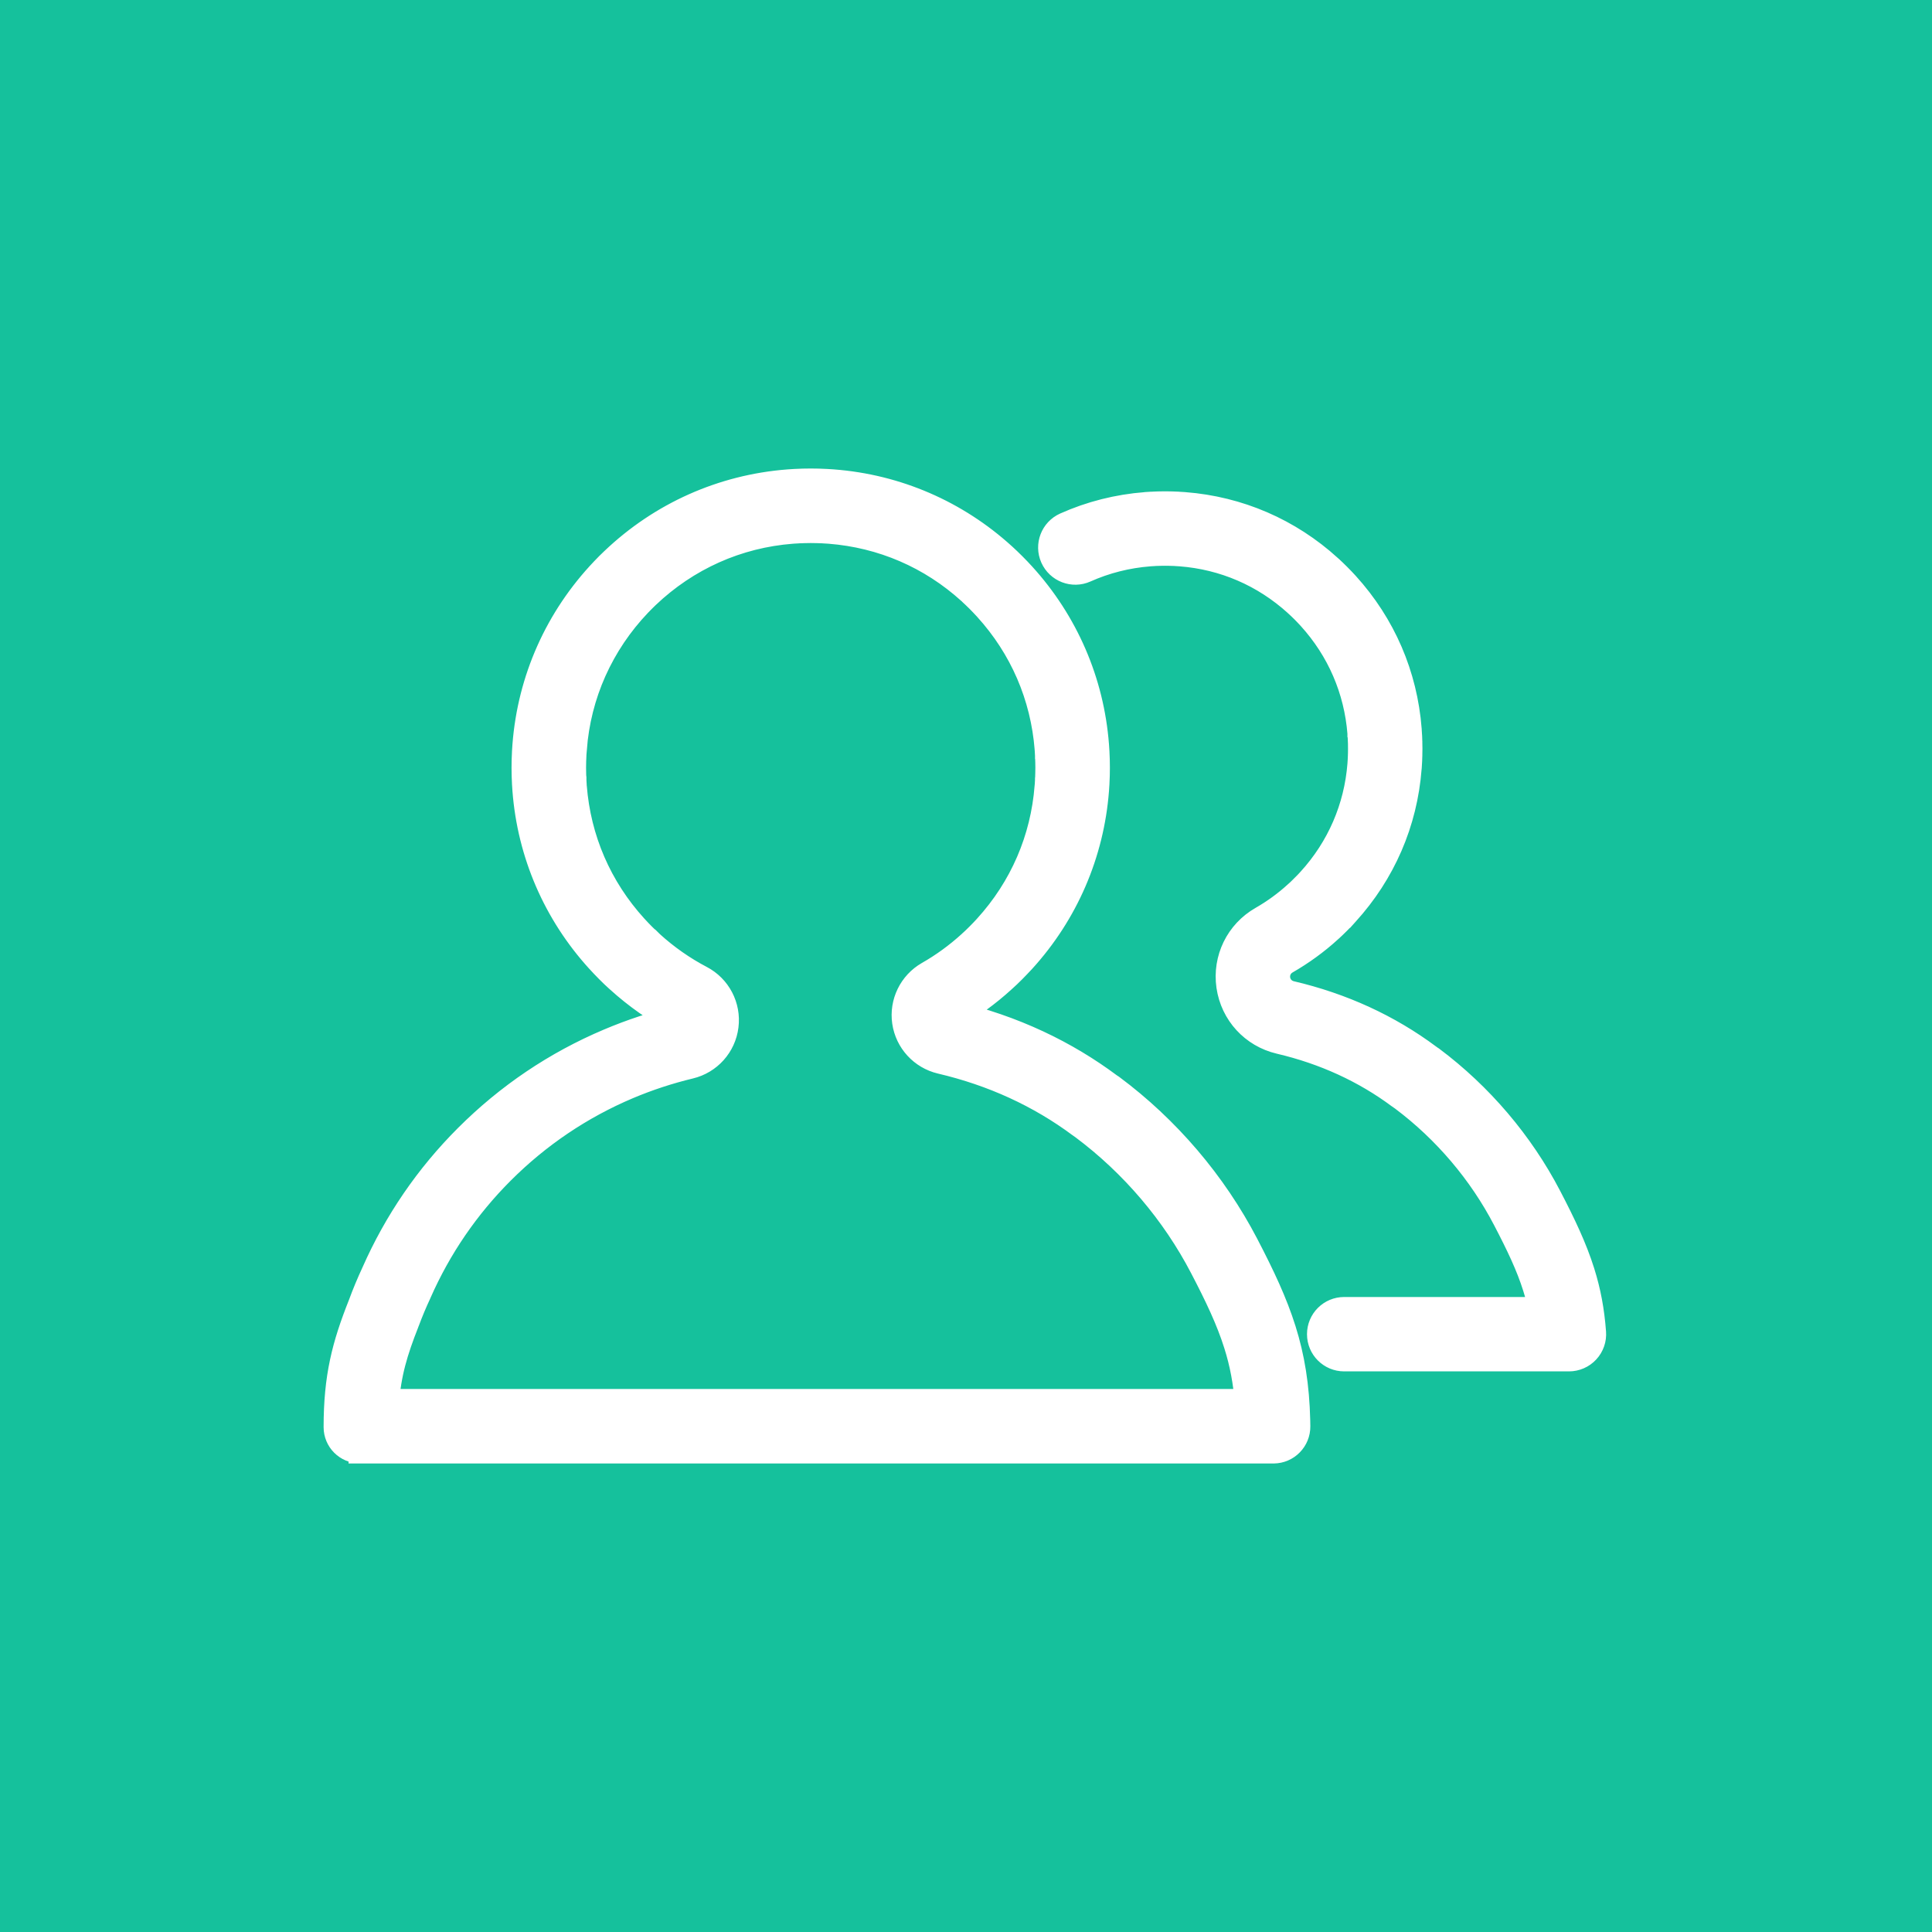 <?xml version="1.0" encoding="UTF-8" standalone="no"?>
<svg width="40px" height="40px" viewBox="0 0 40 40" version="1.1" xmlns="http://www.w3.org/2000/svg" xmlns:xlink="http://www.w3.org/1999/xlink" xmlns:sketch="http://www.bohemiancoding.com/sketch/ns">
    <!-- Generator: Sketch 3.3.3 (12072) - http://www.bohemiancoding.com/sketch -->
    <title>map_objlist_socialnet_normal</title>
    <desc>Created with Sketch.</desc>
    <defs></defs>
    <g id="Page-1" stroke="none" stroke-width="1" fill="none" fill-rule="evenodd" sketch:type="MSPage">
        <g id="Artboard-7-Copy" sketch:type="MSArtboardGroup" transform="translate(-40, -240)">
            <rect id="Rectangle-336-Copy-38" fill="#15C19C" sketch:type="MSShapeGroup" x="40" y="240" width="40" height="40"></rect>
            <path d="M56.785,250 C56.735,250 56.685,250.001 56.635,250.002 C56.624,250.002 56.613,250.003 56.602,250.003 C56.563,250.004 56.523,250.006 56.484,250.008 C56.476,250.008 56.467,250.009 56.458,250.009 C56.417,250.011 56.375,250.014 56.333,250.017 C56.329,250.017 56.325,250.018 56.321,250.018 C54.969,250.123 53.708,250.684 52.719,251.627 C52.697,251.648 52.676,251.669 52.654,251.69 C52.642,251.702 52.63,251.714 52.617,251.726 C52.606,251.738 52.594,251.75 52.582,251.762 C52.561,251.784 52.539,251.806 52.518,251.828 C51.575,252.817 51.014,254.078 50.909,255.43 C50.909,255.434 50.909,255.438 50.908,255.442 C50.905,255.484 50.903,255.526 50.9,255.568 C50.9,255.576 50.899,255.584 50.899,255.593 C50.897,255.632 50.895,255.672 50.894,255.712 C50.894,255.722 50.893,255.733 50.893,255.743 C50.892,255.793 50.891,255.843 50.891,255.894 L50.891,255.894 C50.891,255.944 50.892,255.994 50.893,256.044 C50.893,256.055 50.894,256.066 50.894,256.077 C50.896,256.116 50.897,256.155 50.899,256.195 C50.899,256.203 50.9,256.212 50.9,256.221 C50.903,256.263 50.905,256.304 50.908,256.346 C50.909,256.35 50.909,256.354 50.909,256.358 C51.01,257.664 51.537,258.884 52.422,259.856 C52.428,259.863 52.434,259.869 52.441,259.876 C52.466,259.904 52.491,259.931 52.517,259.958 C52.583,260.028 52.651,260.095 52.72,260.162 C52.747,260.187 52.775,260.213 52.802,260.238 C52.809,260.244 52.816,260.251 52.823,260.257 C53.2,260.6 53.614,260.889 54.055,261.12 C53.567,261.237 53.088,261.394 52.621,261.592 C51.525,262.055 50.541,262.719 49.696,263.564 C48.883,264.376 48.24,265.317 47.779,266.362 C47.678,266.579 47.586,266.799 47.504,267.023 C47.169,267.866 47,268.512 47,269.548 C47,269.796 47.201,269.997 47.449,269.997 L47.517,269.997 L47.517,270 L66.37,270 C66.626,269.997 66.832,269.787 66.829,269.53 C66.829,269.491 66.828,269.453 66.827,269.414 L66.827,269.414 C66.827,269.414 66.827,269.413 66.827,269.413 C66.793,267.971 66.439,267.084 65.764,265.787 C65.102,264.517 64.144,263.393 62.992,262.536 C62.978,262.526 62.964,262.517 62.949,262.508 C62.056,261.842 60.983,261.317 59.703,261.017 C60.075,260.805 60.425,260.551 60.747,260.257 C60.755,260.25 60.764,260.242 60.772,260.234 C60.798,260.21 60.824,260.186 60.85,260.162 C60.919,260.096 60.987,260.028 61.053,259.958 C61.076,259.935 61.097,259.911 61.119,259.888 C61.129,259.877 61.139,259.866 61.149,259.856 C62.033,258.884 62.559,257.664 62.661,256.359 C62.661,256.354 62.661,256.35 62.662,256.346 C62.665,256.304 62.667,256.263 62.67,256.221 C62.67,256.212 62.671,256.203 62.671,256.195 C62.673,256.156 62.675,256.116 62.676,256.077 C62.676,256.066 62.677,256.055 62.677,256.044 C62.678,255.994 62.679,255.944 62.679,255.894 L62.679,255.894 C62.679,255.844 62.678,255.793 62.677,255.743 C62.677,255.733 62.676,255.722 62.676,255.712 C62.675,255.672 62.673,255.632 62.671,255.593 C62.671,255.584 62.67,255.576 62.67,255.568 C62.667,255.526 62.665,255.484 62.662,255.442 C62.661,255.438 62.661,255.434 62.661,255.43 C62.56,254.124 62.033,252.904 61.148,251.931 C61.144,251.927 61.141,251.923 61.137,251.919 C61.109,251.889 61.081,251.859 61.053,251.829 C60.987,251.76 60.919,251.692 60.85,251.626 C60.819,251.597 60.788,251.568 60.757,251.539 C60.754,251.536 60.751,251.534 60.748,251.531 C59.775,250.646 58.555,250.119 57.249,250.018 C57.245,250.018 57.241,250.017 57.237,250.017 C57.195,250.014 57.154,250.011 57.112,250.009 C57.103,250.009 57.095,250.008 57.086,250.008 C57.047,250.006 57.007,250.004 56.968,250.003 C56.957,250.003 56.946,250.002 56.935,250.002 C56.885,250.001 56.835,250 56.785,250 L56.785,250 Z M56.785,250.943 C56.827,250.943 56.869,250.944 56.91,250.945 L56.915,250.945 C56.923,250.945 56.931,250.945 56.94,250.946 C56.969,250.947 57.003,250.948 57.036,250.949 L57.038,250.949 C57.046,250.95 57.053,250.95 57.061,250.951 C57.1,250.953 57.132,250.955 57.162,250.957 C57.166,250.958 57.17,250.958 57.175,250.958 C57.175,250.958 57.176,250.958 57.176,250.958 C58.277,251.044 59.29,251.481 60.109,252.224 C60.112,252.228 60.116,252.232 60.12,252.235 C60.153,252.265 60.177,252.288 60.199,252.309 C60.258,252.364 60.315,252.422 60.37,252.48 C60.395,252.506 60.42,252.533 60.441,252.556 C60.445,252.561 60.449,252.565 60.453,252.569 C61.197,253.388 61.635,254.402 61.721,255.503 C61.721,255.504 61.721,255.506 61.721,255.507 L61.722,255.516 C61.724,255.545 61.726,255.577 61.728,255.62 C61.729,255.627 61.729,255.634 61.729,255.641 L61.73,255.643 C61.731,255.674 61.732,255.708 61.733,255.74 C61.733,255.741 61.733,255.742 61.733,255.743 C61.734,255.75 61.734,255.757 61.734,255.764 L61.734,255.768 C61.735,255.811 61.736,255.853 61.736,255.893 C61.736,255.936 61.735,255.978 61.734,256.018 L61.734,256.025 C61.734,256.032 61.734,256.039 61.733,256.046 C61.733,256.047 61.733,256.048 61.733,256.049 C61.732,256.08 61.731,256.114 61.73,256.146 L61.729,256.149 C61.729,256.156 61.728,256.163 61.728,256.169 C61.726,256.2 61.724,256.235 61.722,256.27 C61.721,256.275 61.721,256.28 61.72,256.286 C61.635,257.387 61.196,258.402 60.451,259.221 C60.448,259.224 60.446,259.227 60.443,259.23 C60.438,259.236 60.432,259.241 60.427,259.247 C60.426,259.247 60.426,259.248 60.426,259.248 L60.416,259.259 C60.401,259.275 60.386,259.291 60.37,259.308 C60.315,259.366 60.257,259.423 60.199,259.479 C60.18,259.497 60.16,259.516 60.138,259.536 L60.134,259.539 C60.128,259.545 60.122,259.551 60.116,259.557 L60.111,259.561 C59.842,259.805 59.548,260.02 59.235,260.198 C58.899,260.391 58.714,260.769 58.77,261.153 C58.826,261.536 59.111,261.846 59.488,261.935 C60.568,262.188 61.542,262.636 62.386,263.264 C62.405,263.279 62.426,263.293 62.447,263.307 C63.477,264.077 64.335,265.085 64.927,266.222 C65.237,266.816 65.476,267.317 65.636,267.828 C65.76,268.221 65.833,268.611 65.866,269.057 L47.96,269.057 C48.005,268.424 48.147,267.96 48.38,267.37 C48.383,267.363 48.386,267.356 48.388,267.349 C48.462,267.15 48.544,266.953 48.634,266.761 C48.637,266.754 48.639,266.748 48.642,266.742 C49.056,265.804 49.634,264.959 50.362,264.231 C51.121,263.472 52.005,262.876 52.988,262.46 C53.405,262.284 53.838,262.142 54.275,262.037 C54.657,261.946 54.943,261.627 54.991,261.237 C55.04,260.846 54.841,260.467 54.493,260.285 C54.121,260.09 53.773,259.846 53.459,259.561 L53.457,259.559 C53.451,259.554 53.446,259.549 53.441,259.544 C53.44,259.544 53.44,259.543 53.44,259.543 C53.416,259.521 53.392,259.499 53.371,259.479 C53.312,259.423 53.255,259.366 53.2,259.308 C53.181,259.288 53.16,259.266 53.135,259.238 C53.13,259.233 53.125,259.227 53.12,259.222 L53.118,259.22 C52.373,258.401 51.935,257.387 51.849,256.285 C51.849,256.28 51.849,256.276 51.848,256.271 C51.846,256.241 51.844,256.209 51.842,256.17 C51.842,256.162 51.841,256.155 51.841,256.147 L51.84,256.145 C51.839,256.113 51.838,256.08 51.837,256.048 C51.837,256.04 51.836,256.031 51.836,256.023 L51.836,256.018 C51.835,255.976 51.834,255.934 51.834,255.894 C51.834,255.853 51.835,255.811 51.836,255.769 L51.836,255.764 C51.836,255.756 51.837,255.748 51.837,255.74 C51.838,255.708 51.839,255.674 51.841,255.642 L51.841,255.64 C51.841,255.633 51.842,255.627 51.842,255.621 C51.842,255.62 51.842,255.619 51.842,255.618 C51.844,255.58 51.846,255.547 51.848,255.517 L51.849,255.507 C51.849,255.505 51.849,255.504 51.85,255.503 C51.893,254.937 52.031,254.39 52.26,253.877 C52.49,253.363 52.806,252.892 53.2,252.479 C53.215,252.464 53.229,252.449 53.244,252.434 L53.254,252.424 C53.261,252.417 53.268,252.41 53.274,252.403 C53.278,252.4 53.281,252.396 53.285,252.393 C53.288,252.39 53.291,252.386 53.295,252.383 C53.302,252.376 53.309,252.37 53.315,252.363 L53.328,252.35 C53.342,252.336 53.356,252.323 53.37,252.309 C53.784,251.915 54.254,251.599 54.768,251.369 C55.281,251.14 55.828,251.002 56.394,250.958 C56.395,250.958 56.396,250.958 56.397,250.958 L56.407,250.957 C56.437,250.955 56.469,250.953 56.51,250.951 C56.517,250.95 56.525,250.95 56.532,250.949 L56.535,250.949 C56.563,250.948 56.593,250.947 56.63,250.946 C56.639,250.945 56.648,250.945 56.657,250.945 L56.661,250.945 C56.703,250.944 56.744,250.943 56.785,250.943 Z M72.483,268.093 L67.83,268.093 C67.57,268.093 67.36,267.883 67.36,267.623 C67.36,267.363 67.57,267.153 67.83,267.153 L71.951,267.153 C71.919,266.975 71.877,266.804 71.822,266.632 C71.685,266.194 71.475,265.755 71.201,265.23 C70.691,264.25 69.953,263.38 69.066,262.714 C69.042,262.699 69.019,262.683 68.997,262.666 C68.272,262.126 67.433,261.741 66.502,261.523 C65.963,261.396 65.563,260.96 65.483,260.412 C65.404,259.864 65.663,259.332 66.144,259.057 C66.401,258.91 66.643,258.734 66.864,258.533 C66.866,258.532 66.867,258.53 66.868,258.53 L66.886,258.513 C66.887,258.512 66.891,258.509 66.892,258.508 C66.908,258.493 66.925,258.477 66.94,258.463 C66.988,258.417 67.036,258.369 67.082,258.321 C67.092,258.31 67.101,258.3 67.111,258.29 L67.128,258.272 C67.129,258.271 67.13,258.27 67.131,258.269 L67.145,258.253 C67.146,258.252 67.149,258.249 67.15,258.248 C67.764,257.573 68.126,256.736 68.197,255.827 L68.198,255.809 C68.2,255.785 68.202,255.755 68.203,255.73 L68.204,255.708 C68.205,255.683 68.206,255.657 68.207,255.632 C68.207,255.629 68.207,255.626 68.207,255.623 L68.208,255.604 C68.208,255.604 68.208,255.603 68.208,255.601 C68.209,255.569 68.209,255.535 68.209,255.502 C68.209,255.468 68.209,255.434 68.208,255.398 L68.208,255.385 L68.208,255.385 C68.207,255.381 68.207,255.378 68.207,255.374 C68.206,255.349 68.205,255.321 68.204,255.296 L68.203,255.276 C68.201,255.239 68.199,255.213 68.198,255.189 L68.197,255.187 C68.197,255.184 68.197,255.181 68.197,255.178 C68.126,254.27 67.765,253.433 67.152,252.758 L67.139,252.744 C67.124,252.727 67.103,252.705 67.082,252.683 C67.036,252.635 66.989,252.587 66.94,252.541 C66.922,252.524 66.902,252.505 66.874,252.48 L66.865,252.471 C66.189,251.858 65.353,251.496 64.445,251.426 L64.427,251.425 C64.408,251.423 64.382,251.422 64.349,251.42 L64.326,251.418 C64.302,251.417 64.274,251.416 64.25,251.416 L64.22,251.415 C64.16,251.413 64.089,251.413 64.02,251.415 L63.99,251.416 C63.963,251.417 63.938,251.417 63.915,251.418 L63.893,251.42 C63.859,251.422 63.832,251.423 63.807,251.425 L63.804,251.425 C63.802,251.426 63.8,251.426 63.797,251.426 C63.33,251.462 62.878,251.576 62.455,251.765 C62.218,251.871 61.94,251.764 61.834,251.527 C61.728,251.29 61.835,251.012 62.072,250.906 C62.593,250.673 63.149,250.533 63.724,250.488 L63.725,250.488 L63.732,250.487 C63.768,250.485 63.801,250.483 63.842,250.48 L63.856,250.48 C63.859,250.479 63.864,250.479 63.868,250.479 C63.896,250.478 63.927,250.476 63.963,250.475 L63.983,250.475 C63.986,250.474 63.992,250.474 63.995,250.474 C64.081,250.472 64.166,250.472 64.248,250.474 C64.25,250.474 64.256,250.475 64.258,250.475 L64.279,250.475 C64.307,250.476 64.341,250.477 64.375,250.479 C64.377,250.479 64.379,250.479 64.382,250.479 L64.402,250.481 C64.44,250.483 64.473,250.485 64.502,250.487 L64.515,250.488 C64.516,250.488 64.517,250.488 64.518,250.488 C65.636,250.575 66.666,251.02 67.498,251.775 C67.499,251.777 67.501,251.778 67.503,251.78 C67.504,251.781 67.508,251.785 67.509,251.785 C67.542,251.816 67.567,251.839 67.589,251.86 C67.648,251.917 67.707,251.975 67.763,252.034 C67.788,252.06 67.813,252.087 67.834,252.11 L67.842,252.119 C67.844,252.121 67.845,252.122 67.847,252.124 C68.603,252.956 69.048,253.987 69.135,255.106 C69.135,255.106 69.135,255.106 69.135,255.107 L69.135,255.113 C69.138,255.148 69.14,255.181 69.142,255.224 L69.143,255.237 C69.143,255.24 69.144,255.245 69.144,255.248 C69.145,255.278 69.146,255.311 69.147,255.342 C69.147,255.344 69.148,255.347 69.148,255.349 L69.148,255.36 C69.148,255.362 69.148,255.365 69.148,255.367 C69.148,255.368 69.148,255.373 69.148,255.374 C69.15,255.418 69.15,255.461 69.15,255.502 C69.15,255.544 69.15,255.587 69.148,255.628 C69.148,255.631 69.148,255.633 69.148,255.636 L69.148,255.655 C69.148,255.656 69.147,255.658 69.147,255.659 C69.146,255.691 69.145,255.724 69.144,255.757 C69.144,255.76 69.143,255.763 69.143,255.766 L69.142,255.786 C69.141,255.812 69.138,255.848 69.136,255.883 L69.134,255.901 C69.048,257.019 68.601,258.05 67.844,258.882 L67.818,258.911 C67.817,258.911 67.817,258.912 67.817,258.912 L67.803,258.928 C67.79,258.942 67.776,258.956 67.763,258.97 C67.707,259.029 67.648,259.087 67.589,259.144 C67.57,259.162 67.549,259.181 67.527,259.202 C67.526,259.203 67.522,259.206 67.521,259.207 L67.508,259.219 C67.507,259.221 67.501,259.225 67.5,259.227 C67.227,259.475 66.928,259.692 66.611,259.874 C66.468,259.956 66.391,260.114 66.414,260.277 C66.438,260.44 66.557,260.569 66.717,260.607 C67.775,260.855 68.731,261.294 69.559,261.912 C69.568,261.918 69.576,261.924 69.585,261.93 C69.596,261.936 69.606,261.944 69.616,261.951 C70.621,262.703 71.458,263.686 72.036,264.796 C72.332,265.365 72.562,265.847 72.72,266.35 C72.846,266.751 72.919,267.144 72.952,267.589 C72.962,267.719 72.917,267.847 72.828,267.943 C72.739,268.039 72.614,268.093 72.483,268.093 Z" id="Fill-1-Copy-4" stroke="#FFFFFF" stroke-width="0.6" fill="#FFFFFF" sketch:type="MSShapeGroup"></path>
        </g>
    </g>
</svg>